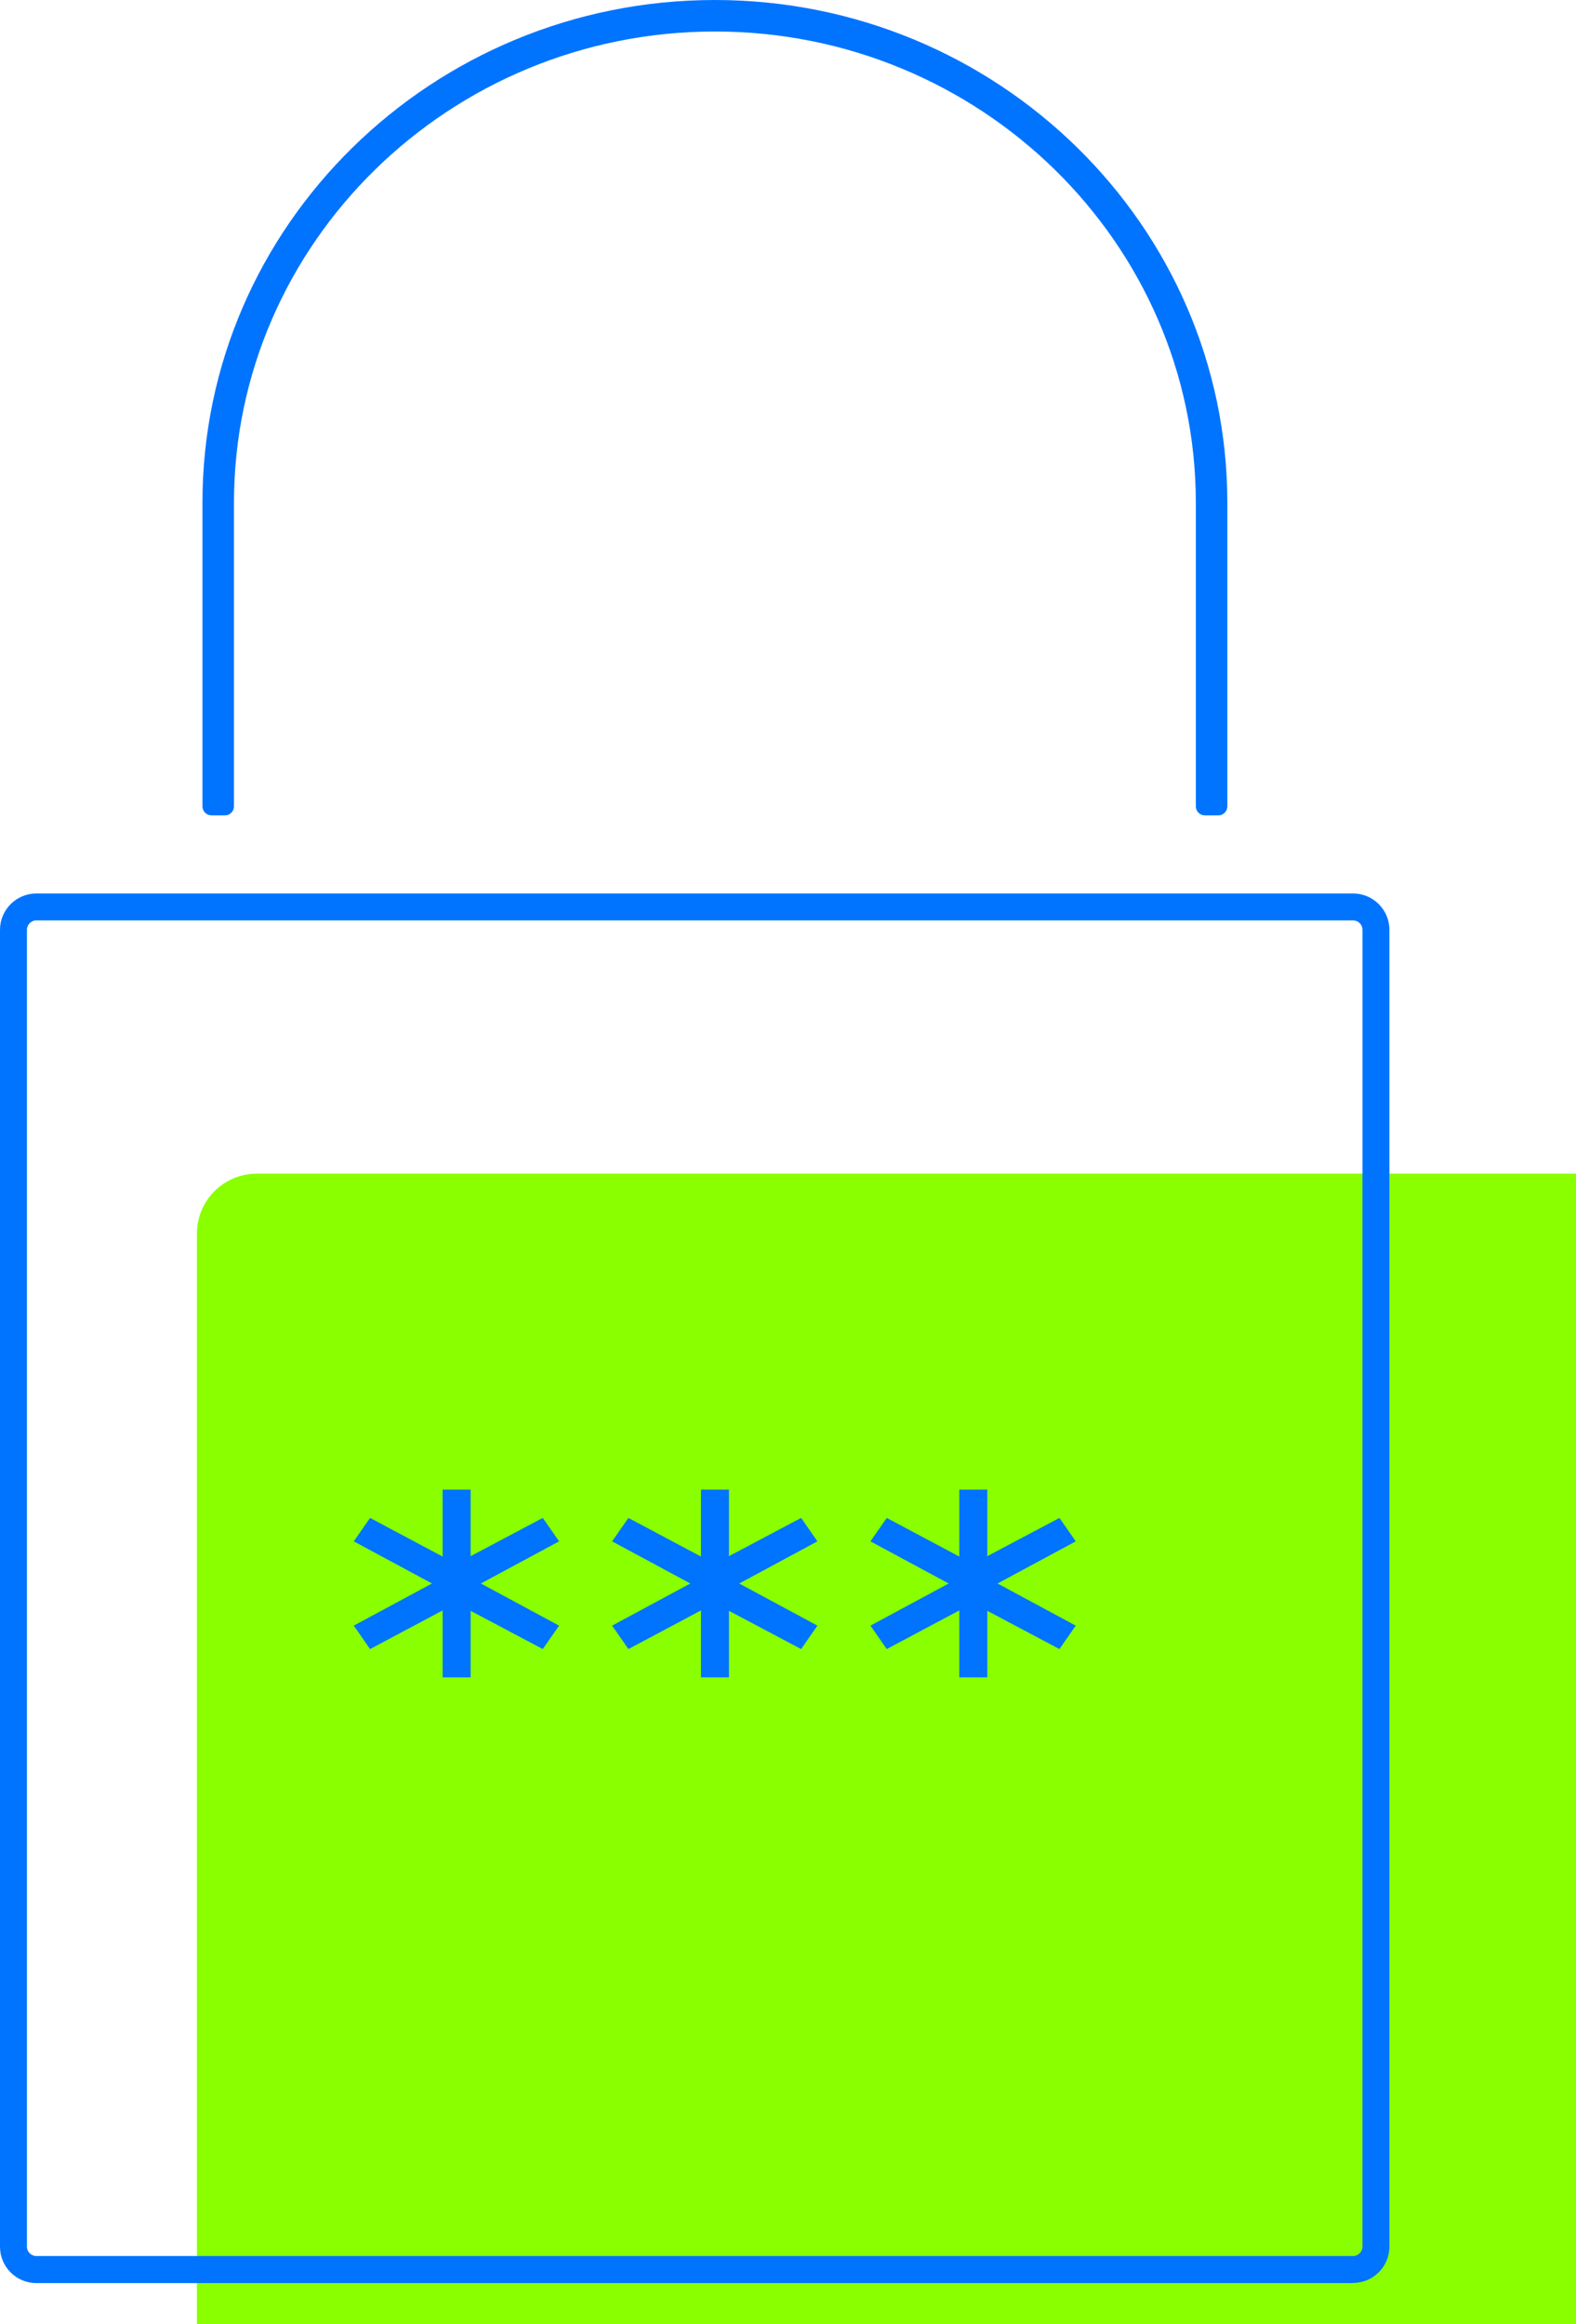 <?xml version="1.0" encoding="UTF-8"?>
<svg id="Capa_2" data-name="Capa 2" xmlns="http://www.w3.org/2000/svg" viewBox="0 0 117.07 172.61">
  <defs>
    <style>
      .cls-1 {
        fill: #0074ff;
      }

      .cls-2 {
        fill: #89ff00;
      }
    </style>
  </defs>
  <g id="Capa_1-2" data-name="Capa 1">
    <g>
      <path class="cls-2" d="M19.08,87.17H117.07v85.44H14.63V91.62c0-2.46,1.99-4.45,4.45-4.45Z"/>
      <path class="cls-1" d="M90.5,60.56h-1c-.37,0-.67-.3-.67-.67v-22.55c0-19.3-16.03-35-35.72-35S17.38,18.04,17.38,37.34v22.55c0,.37-.3,.67-.67,.67h-1c-.37,0-.67-.3-.67-.67v-22.55C15.03,16.75,32.11,0,53.1,0s38.07,16.75,38.07,37.34v22.55c0,.37-.3,.67-.67,.67Z"/>
      <g>
        <path class="cls-1" d="M34.96,115.58l5.36-2.84,1.21,1.74-5.81,3.13,5.81,3.13-1.21,1.74-5.36-2.84v4.94h-2.08v-4.97l-5.39,2.87-1.21-1.74,5.81-3.13-5.81-3.13,1.21-1.74,5.39,2.87v-4.97h2.08v4.94Z"/>
        <path class="cls-1" d="M54.15,115.58l5.36-2.84,1.21,1.74-5.81,3.13,5.81,3.13-1.21,1.74-5.36-2.84v4.94h-2.08v-4.97l-5.39,2.87-1.21-1.74,5.81-3.13-5.81-3.13,1.21-1.74,5.39,2.87v-4.97h2.08v4.94Z"/>
        <path class="cls-1" d="M73.34,115.58l5.36-2.84,1.21,1.74-5.81,3.13,5.81,3.13-1.21,1.74-5.36-2.84v4.94h-2.08v-4.97l-5.39,2.87-1.21-1.74,5.81-3.13-5.81-3.13,1.21-1.74,5.39,2.87v-4.97h2.08v4.94Z"/>
      </g>
      <path class="cls-1" d="M100.51,169.57H2.7c-1.49,0-2.7-1.21-2.7-2.7V69.06c0-1.49,1.21-2.7,2.7-2.7H100.51c1.49,0,2.7,1.21,2.7,2.7v97.8c0,1.49-1.21,2.7-2.7,2.7ZM2.7,68.36c-.39,0-.7,.32-.7,.7v97.8c0,.39,.32,.7,.7,.7H100.51c.39,0,.7-.32,.7-.7V69.06c0-.39-.32-.7-.7-.7H2.7Z"/>
    </g>
  </g>
</svg>